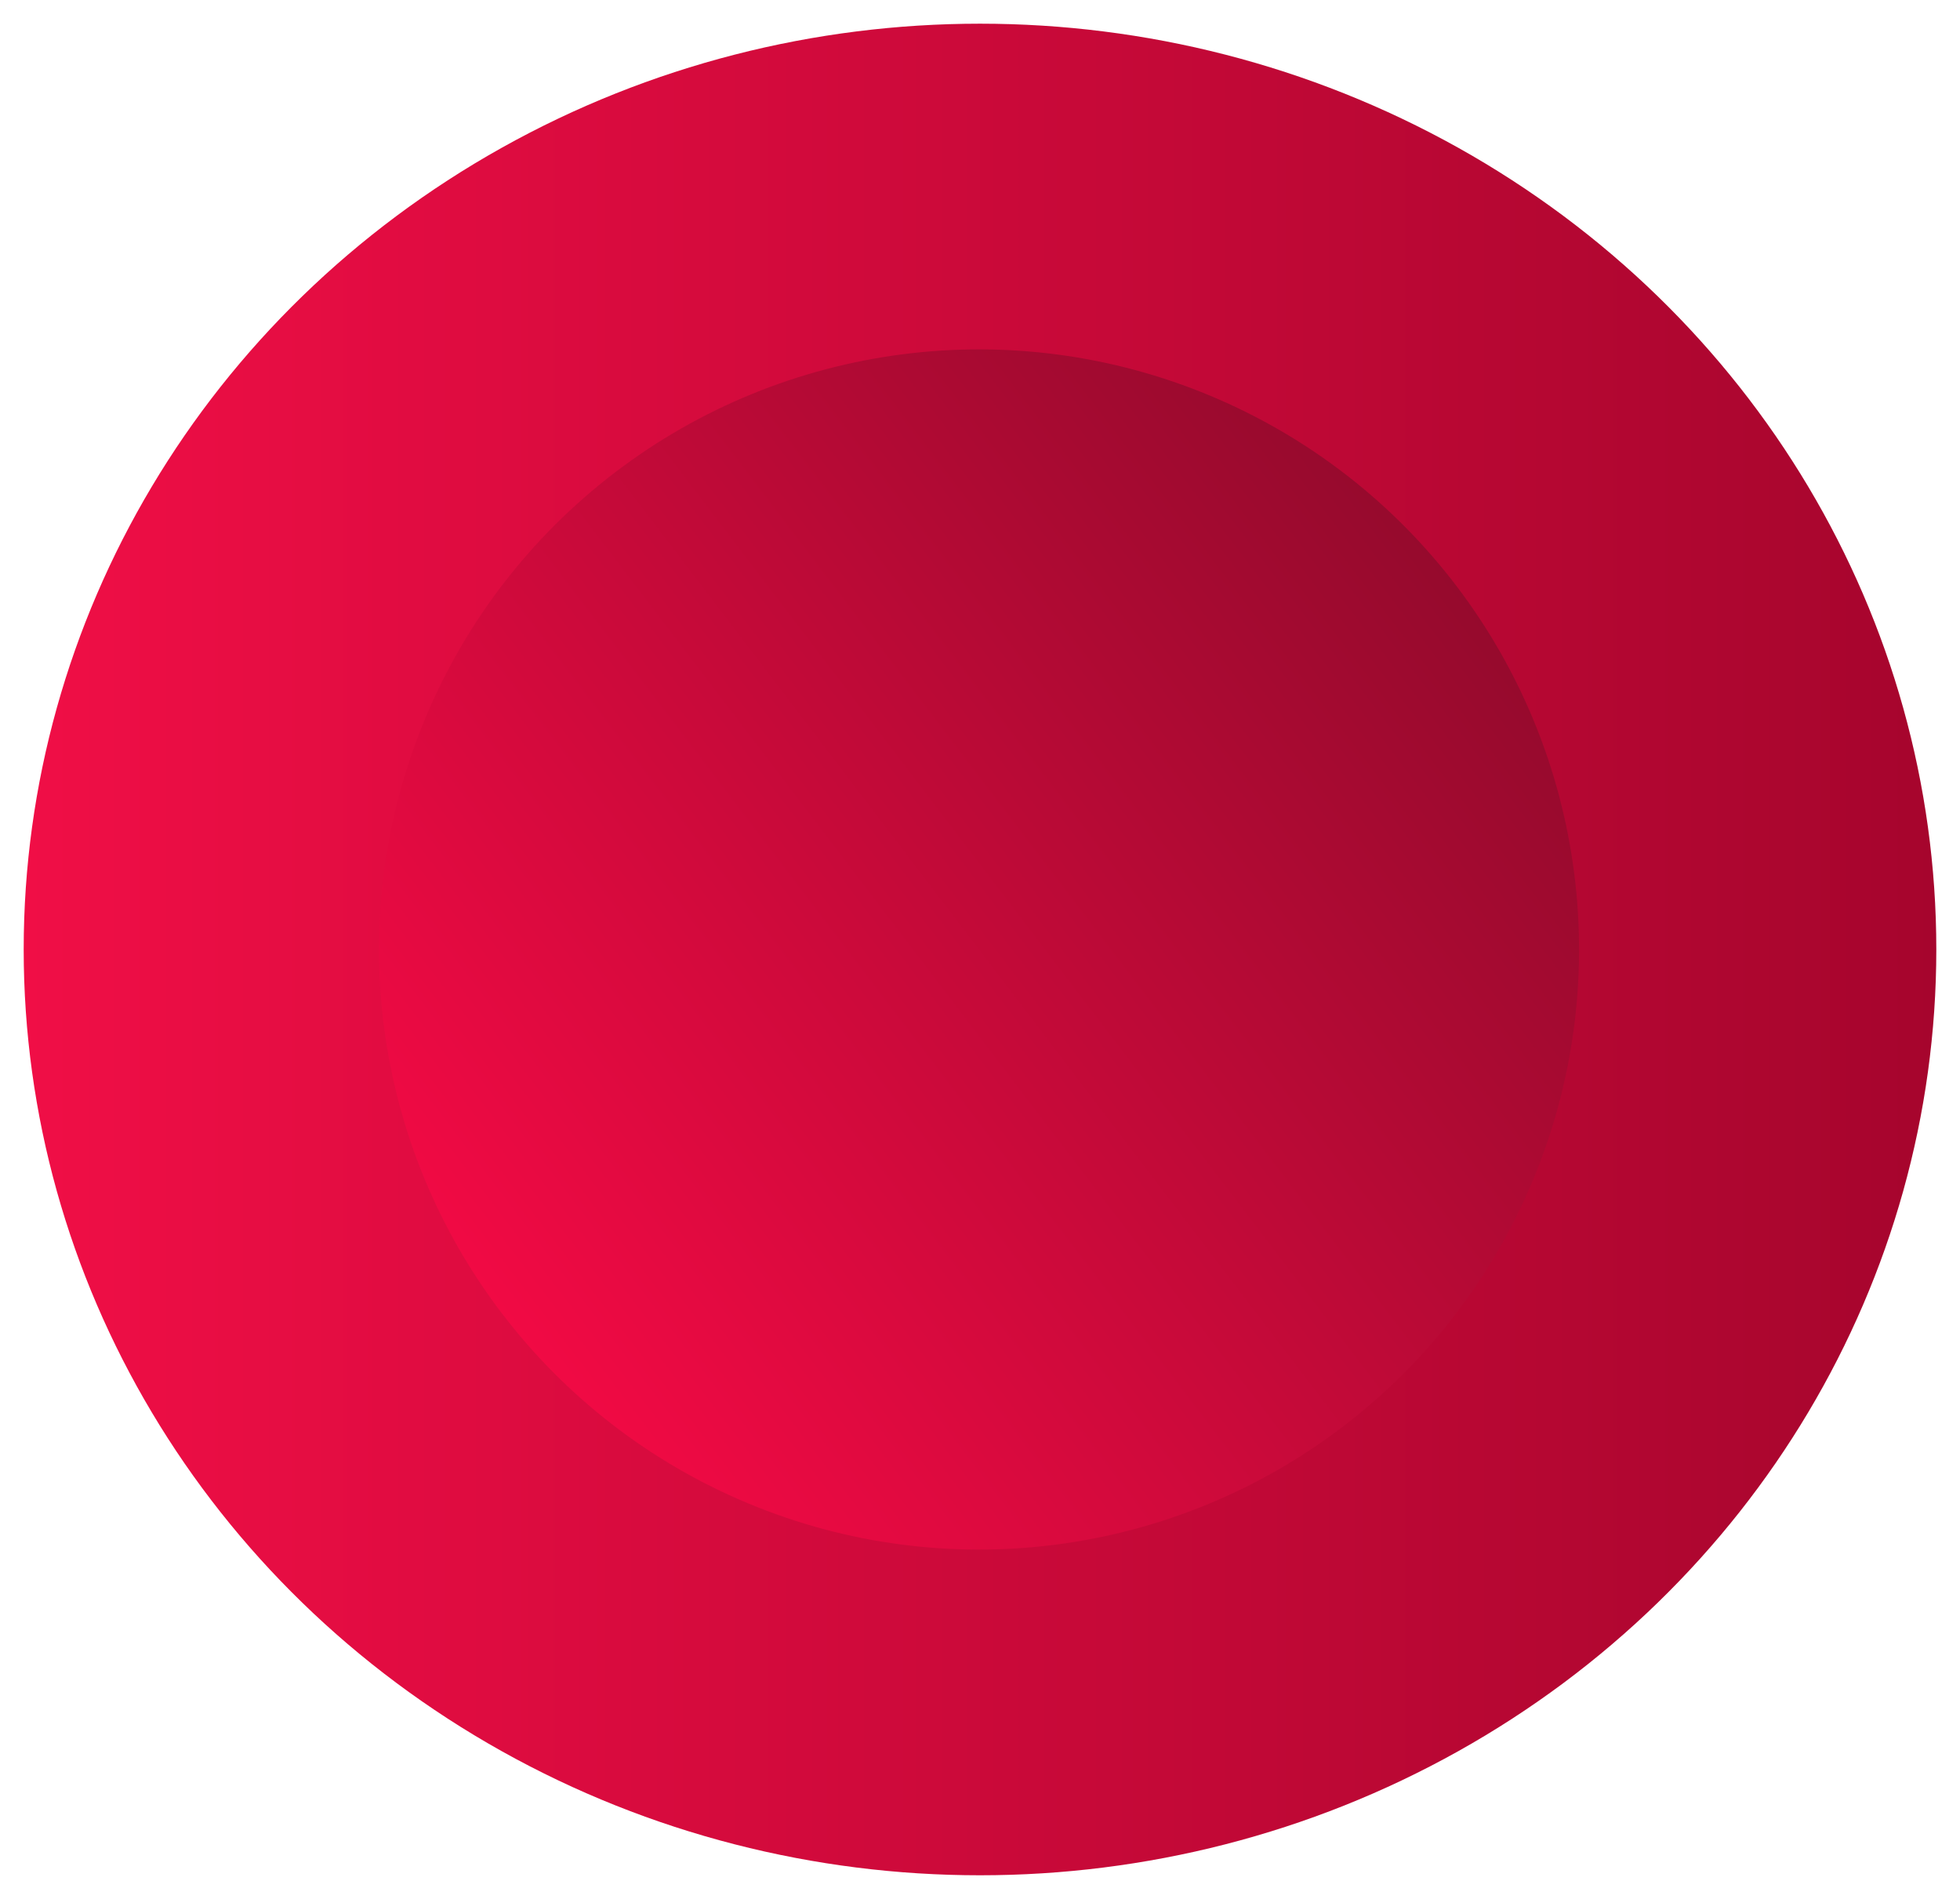 <svg width="993" height="962" viewBox="0 0 993 962" fill="none" xmlns="http://www.w3.org/2000/svg">
<g filter="url(#filter0_d_454_67)">
<ellipse cx="496.5" cy="471" rx="484.5" ry="469" fill="url(#paint0_linear_454_67)"/>
</g>
<g filter="url(#filter1_d_454_67)">
<circle cx="496" cy="471" r="304" transform="rotate(52.668 496 471)" fill="url(#paint1_linear_454_67)"/>
</g>
<defs>
<filter id="filter0_d_454_67" x="0" y="0" width="993" height="962" filterUnits="userSpaceOnUse" color-interpolation-filters="sRGB">
<feFlood flood-opacity="0" result="BackgroundImageFix"/>
<feColorMatrix in="SourceAlpha" type="matrix" values="0 0 0 0 0 0 0 0 0 0 0 0 0 0 0 0 0 0 127 0" result="hardAlpha"/>
<feOffset dy="10"/>
<feGaussianBlur stdDeviation="6"/>
<feComposite in2="hardAlpha" operator="out"/>
<feColorMatrix type="matrix" values="0 0 0 0 0 0 0 0 0 0 0 0 0 0 0 0 0 0 0.25 0"/>
<feBlend mode="normal" in2="BackgroundImageFix" result="effect1_dropShadow_454_67"/>
<feBlend mode="normal" in="SourceGraphic" in2="effect1_dropShadow_454_67" result="shape"/>
</filter>
<filter id="filter1_d_454_67" x="168.984" y="153.984" width="654.032" height="654.032" filterUnits="userSpaceOnUse" color-interpolation-filters="sRGB">
<feFlood flood-opacity="0" result="BackgroundImageFix"/>
<feColorMatrix in="SourceAlpha" type="matrix" values="0 0 0 0 0 0 0 0 0 0 0 0 0 0 0 0 0 0 127 0" result="hardAlpha"/>
<feMorphology radius="3" operator="dilate" in="SourceAlpha" result="effect1_dropShadow_454_67"/>
<feOffset dy="10"/>
<feGaussianBlur stdDeviation="10"/>
<feComposite in2="hardAlpha" operator="out"/>
<feColorMatrix type="matrix" values="0 0 0 0 0 0 0 0 0 0 0 0 0 0 0 0 0 0 0.25 0"/>
<feBlend mode="normal" in2="BackgroundImageFix" result="effect1_dropShadow_454_67"/>
<feBlend mode="normal" in="SourceGraphic" in2="effect1_dropShadow_454_67" result="shape"/>
</filter>
<linearGradient id="paint0_linear_454_67" x1="12" y1="471" x2="981" y2="471" gradientUnits="userSpaceOnUse">
<stop stop-color="#F00E46"/>
<stop offset="1" stop-color="#A6052D"/>
</linearGradient>
<linearGradient id="paint1_linear_454_67" x1="496" y1="775" x2="496" y2="167" gradientUnits="userSpaceOnUse">
<stop stop-color="#F10A44"/>
<stop offset="1" stop-color="#960A2D"/>
</linearGradient>
</defs>
</svg>
